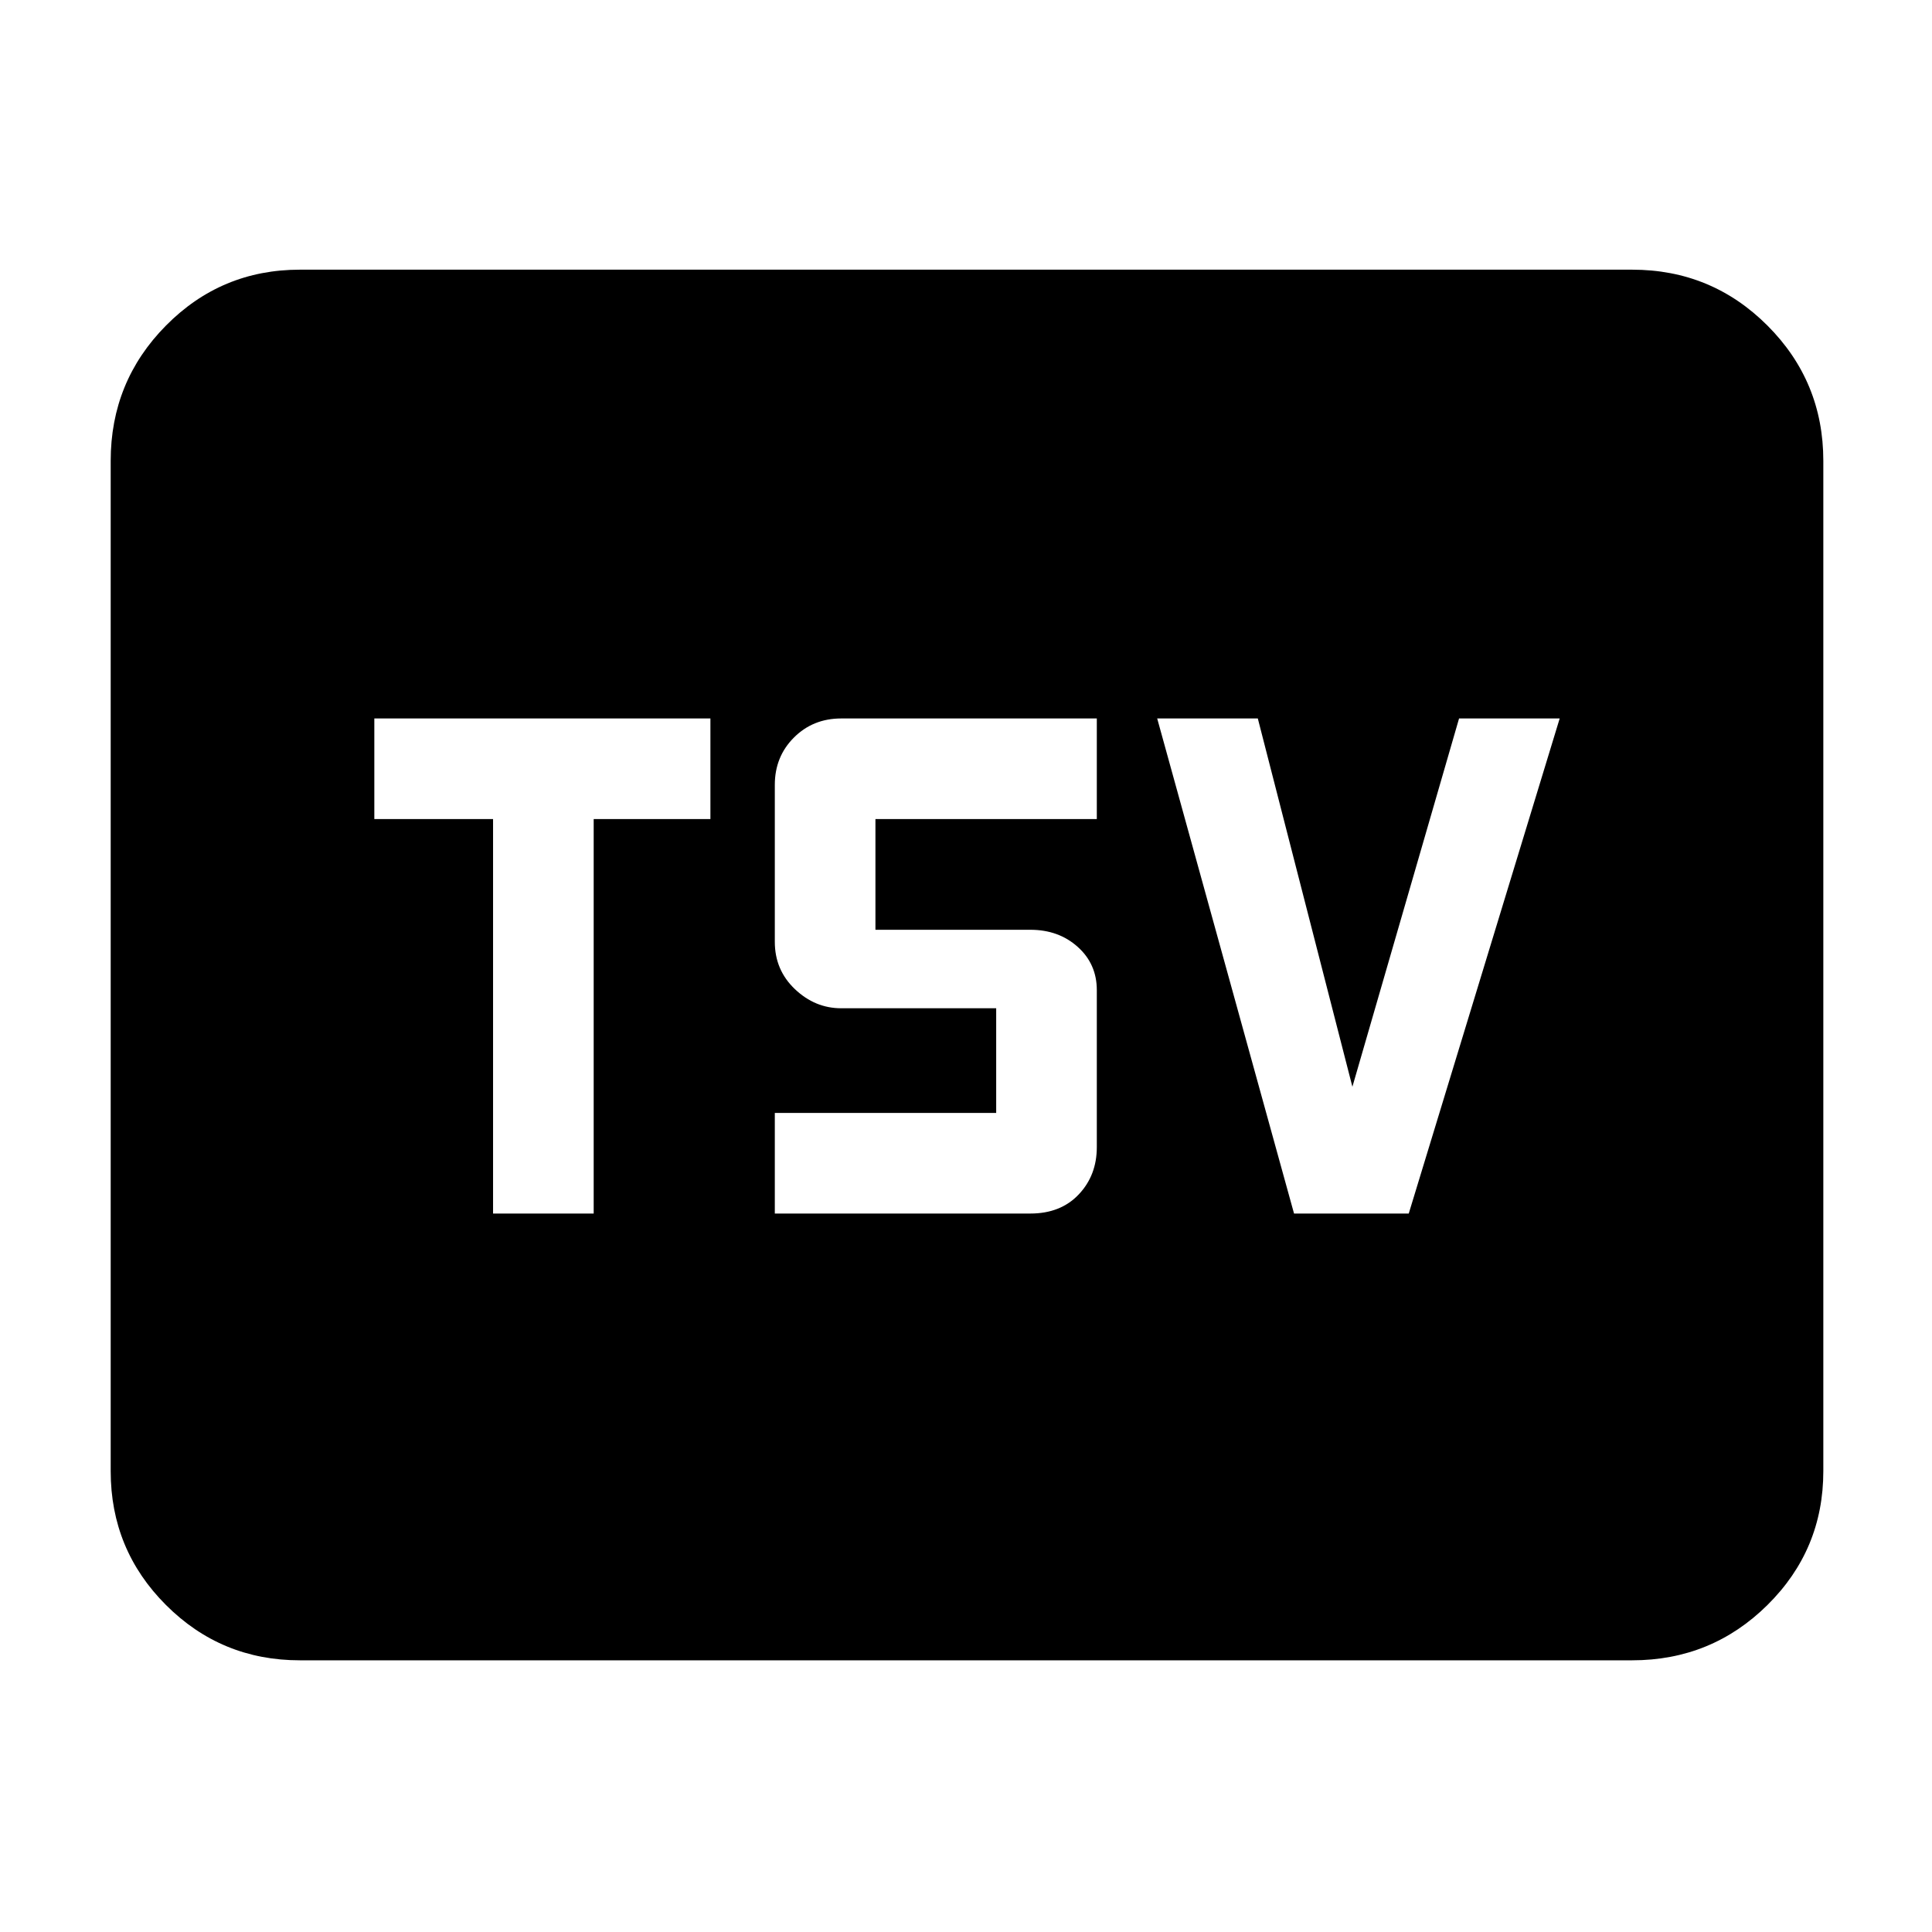 <svg xmlns="http://www.w3.org/2000/svg" height="48" viewBox="0 -960 960 960" width="48"><path d="M245-357h50v-196h58v-50H186v50h59v196Zm140 0h127q15.03 0 24.01-9.49Q545-375.98 545-390v-78q0-13-9.49-21.5-9.48-8.5-23.51-8.5h-77v-55h110v-50H418q-14.02 0-23.51 9.49Q385-584.03 385-570v78q0 14 9.99 23.5T418-459h77v52H385v50Zm258 0h57l75-246h-50l-53 183-47-183h-50l68 246ZM149-135q-39.05 0-66.53-27.48Q55-189.95 55-229v-502q0-39.46 27.47-67.23Q109.95-826 149-826h662q39.46 0 67.23 27.77Q906-770.46 906-731v502q0 39.05-27.77 66.52Q850.46-135 811-135H149Z"/></svg>